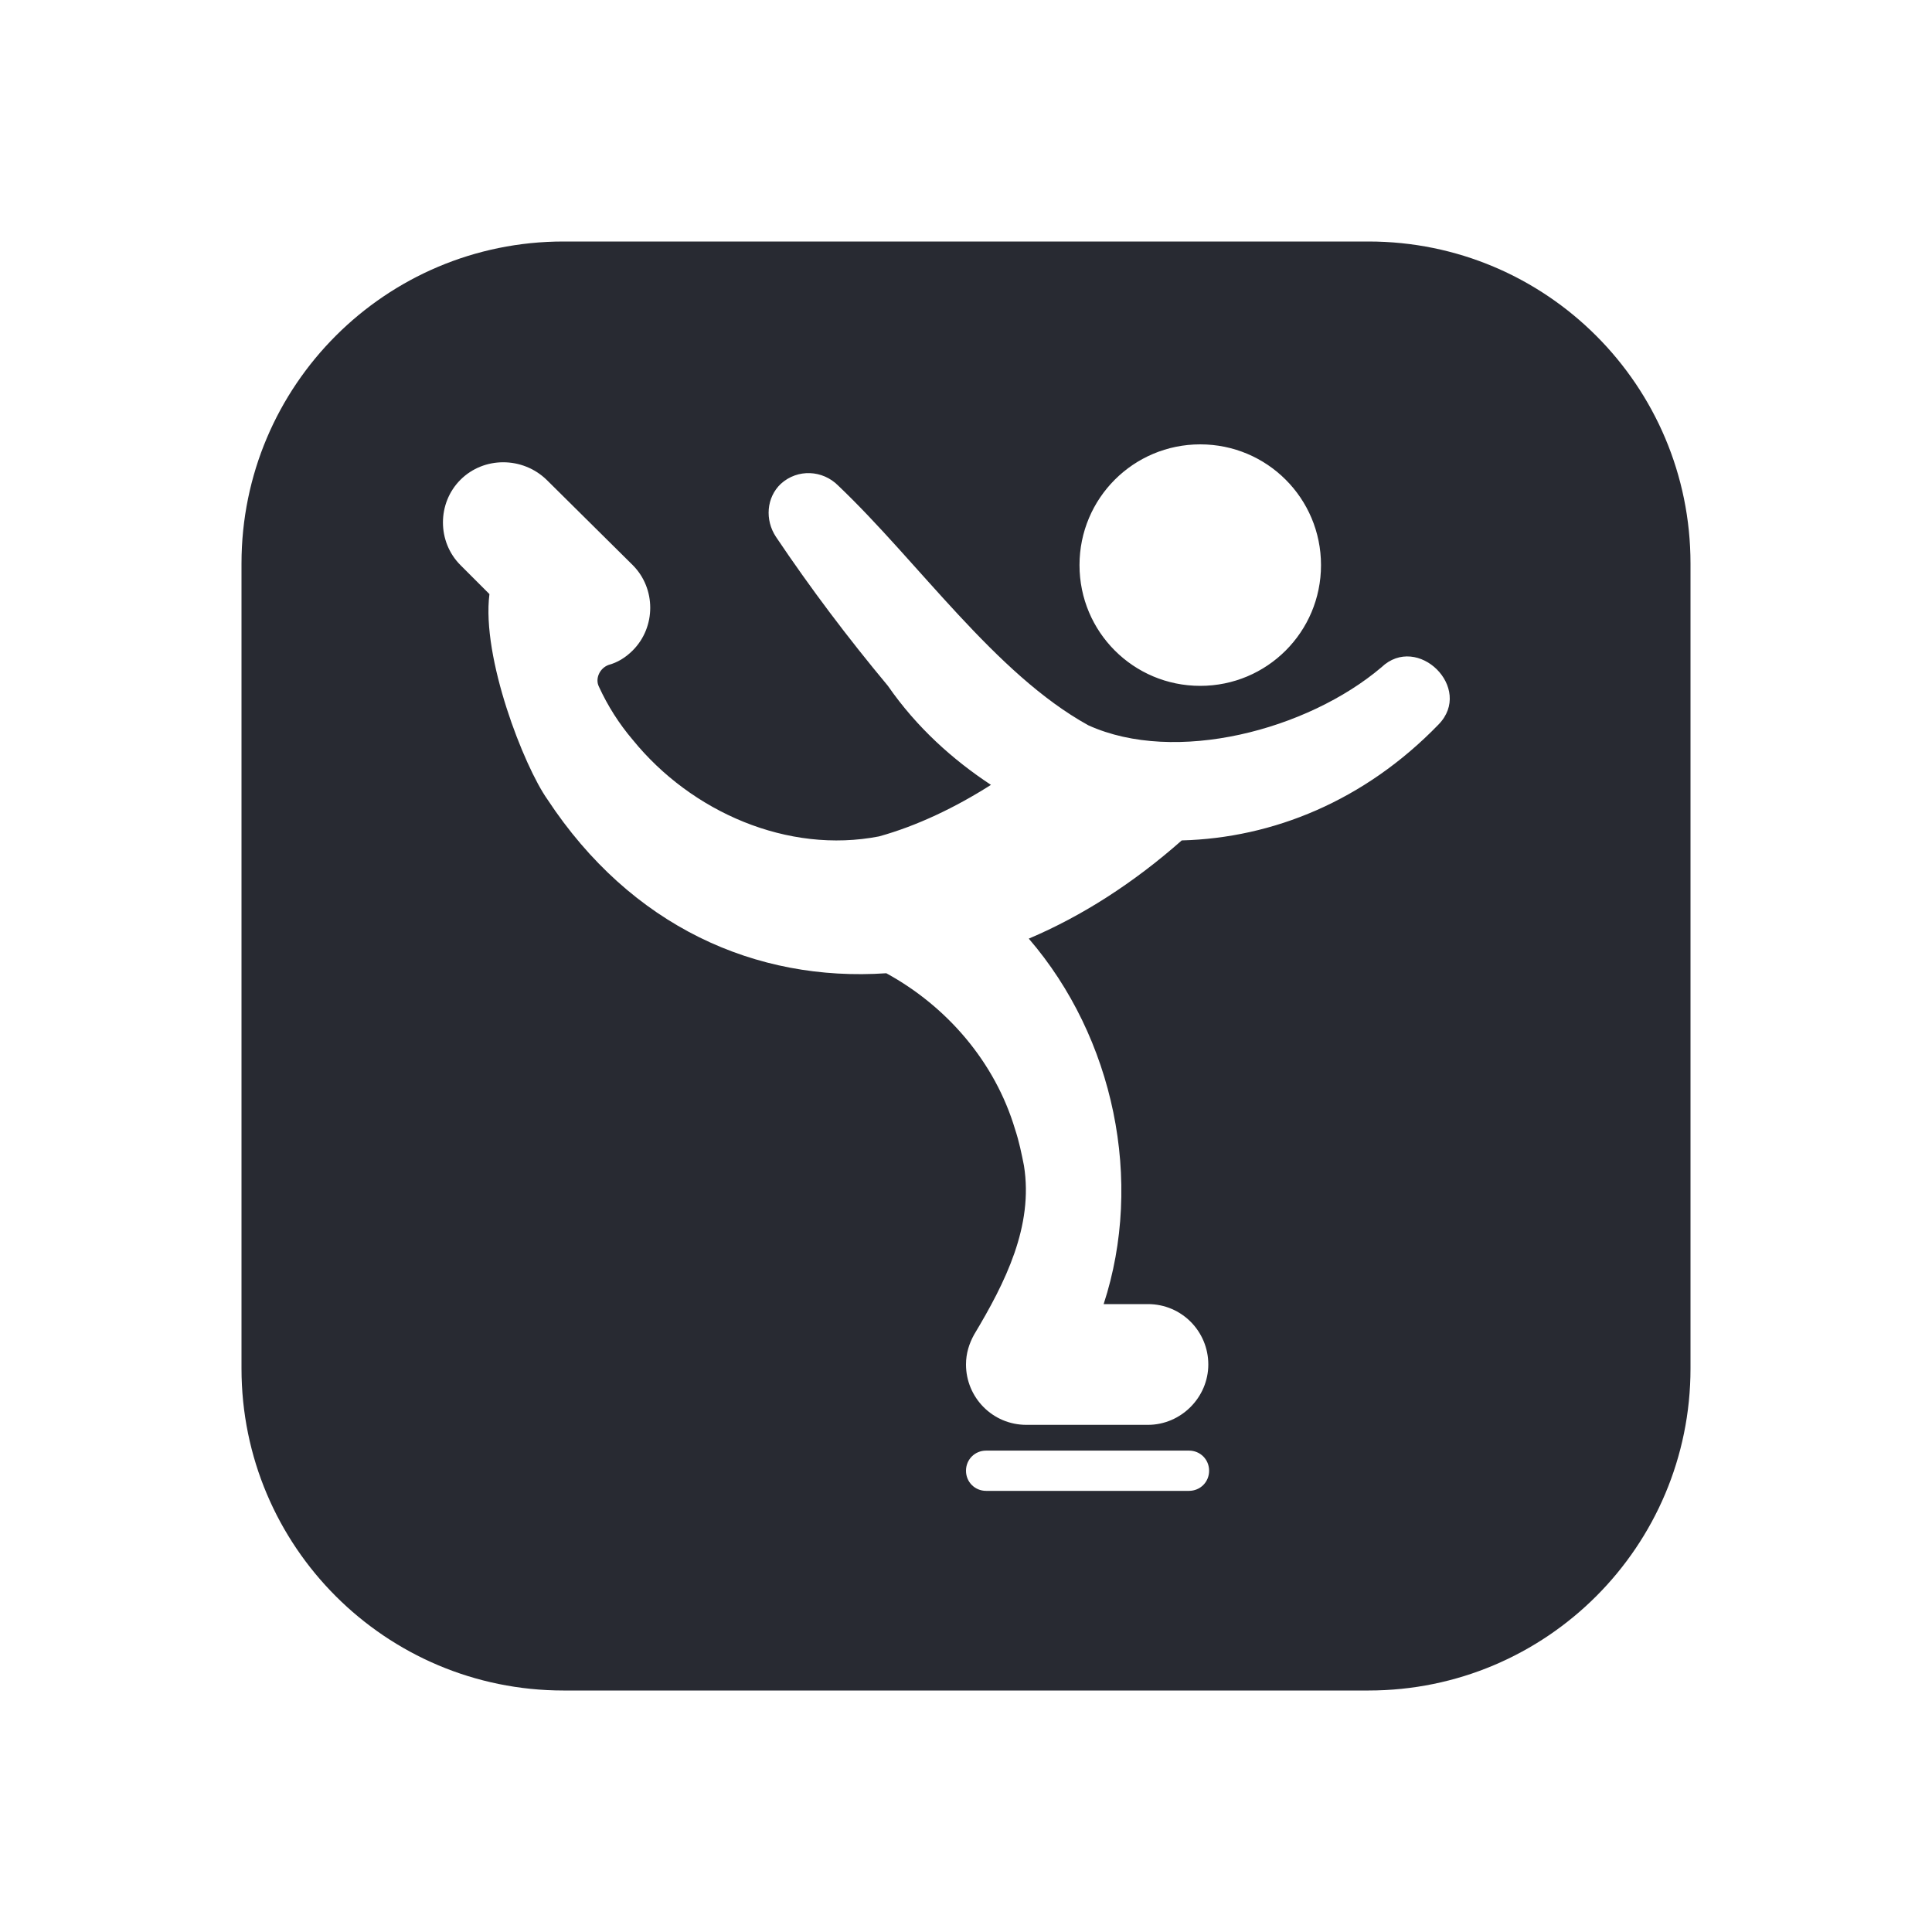 <?xml version="1.0" encoding="UTF-8"?>
<svg id="Fill" xmlns="http://www.w3.org/2000/svg" viewBox="0 0 24 24">
  <defs>
    <style>
      .cls-1 {
        fill: #282a32;
        stroke-width: 0px;
      }
    </style>
  </defs>
  <path class="cls-1" d="m17,3H7c-2.21,0-4,1.79-4,4v10c0,2.21,1.79,4,4,4h10c2.21,0,4-1.79,4-4V7c0-2.21-1.79-4-4-4Zm-2.09,2.52c.83,0,1.5.67,1.5,1.5s-.67,1.5-1.5,1.5-1.5-.67-1.5-1.5.67-1.5,1.5-1.5Zm.11,12.75c0,.14-.11.25-.25.25h-2.52c-.14,0-.25-.11-.25-.25h0c0-.14.11-.25.25-.25h2.52c.14,0,.25.11.25.25h0Zm2.85-9.27c-.92.95-2.06,1.41-3.19,1.44-.6.53-1.24.94-1.9,1.22,1.06,1.23,1.43,3.01.93,4.54h.55c.42,0,.75.34.75.75s-.34.75-.75.75h-1.51c-.42,0-.75-.34-.75-.75h0c0-.14.04-.26.1-.37.39-.65.74-1.35.62-2.1-.03-.15-.06-.3-.11-.45-.25-.84-.85-1.53-1.6-1.94-1.62.11-3.17-.58-4.21-2.16-.29-.41-.82-1.76-.72-2.55l-.36-.36c-.29-.29-.29-.77,0-1.06.29-.29.77-.29,1.07,0l1.07,1.06c.29.29.29.77,0,1.06-.09.09-.19.15-.3.18-.11.04-.17.17-.12.27.11.24.25.46.42.66.73.9,1.93,1.42,3.06,1.2.47-.13.95-.36,1.39-.64-.47-.31-.92-.71-1.28-1.23-.5-.6-.96-1.21-1.39-1.85-.14-.21-.12-.49.06-.66.21-.19.52-.17.71.02,1,.95,1.95,2.34,3.11,2.98,1.08.49,2.72.06,3.64-.72.45-.43,1.15.26.71.71Z"/>
</svg>